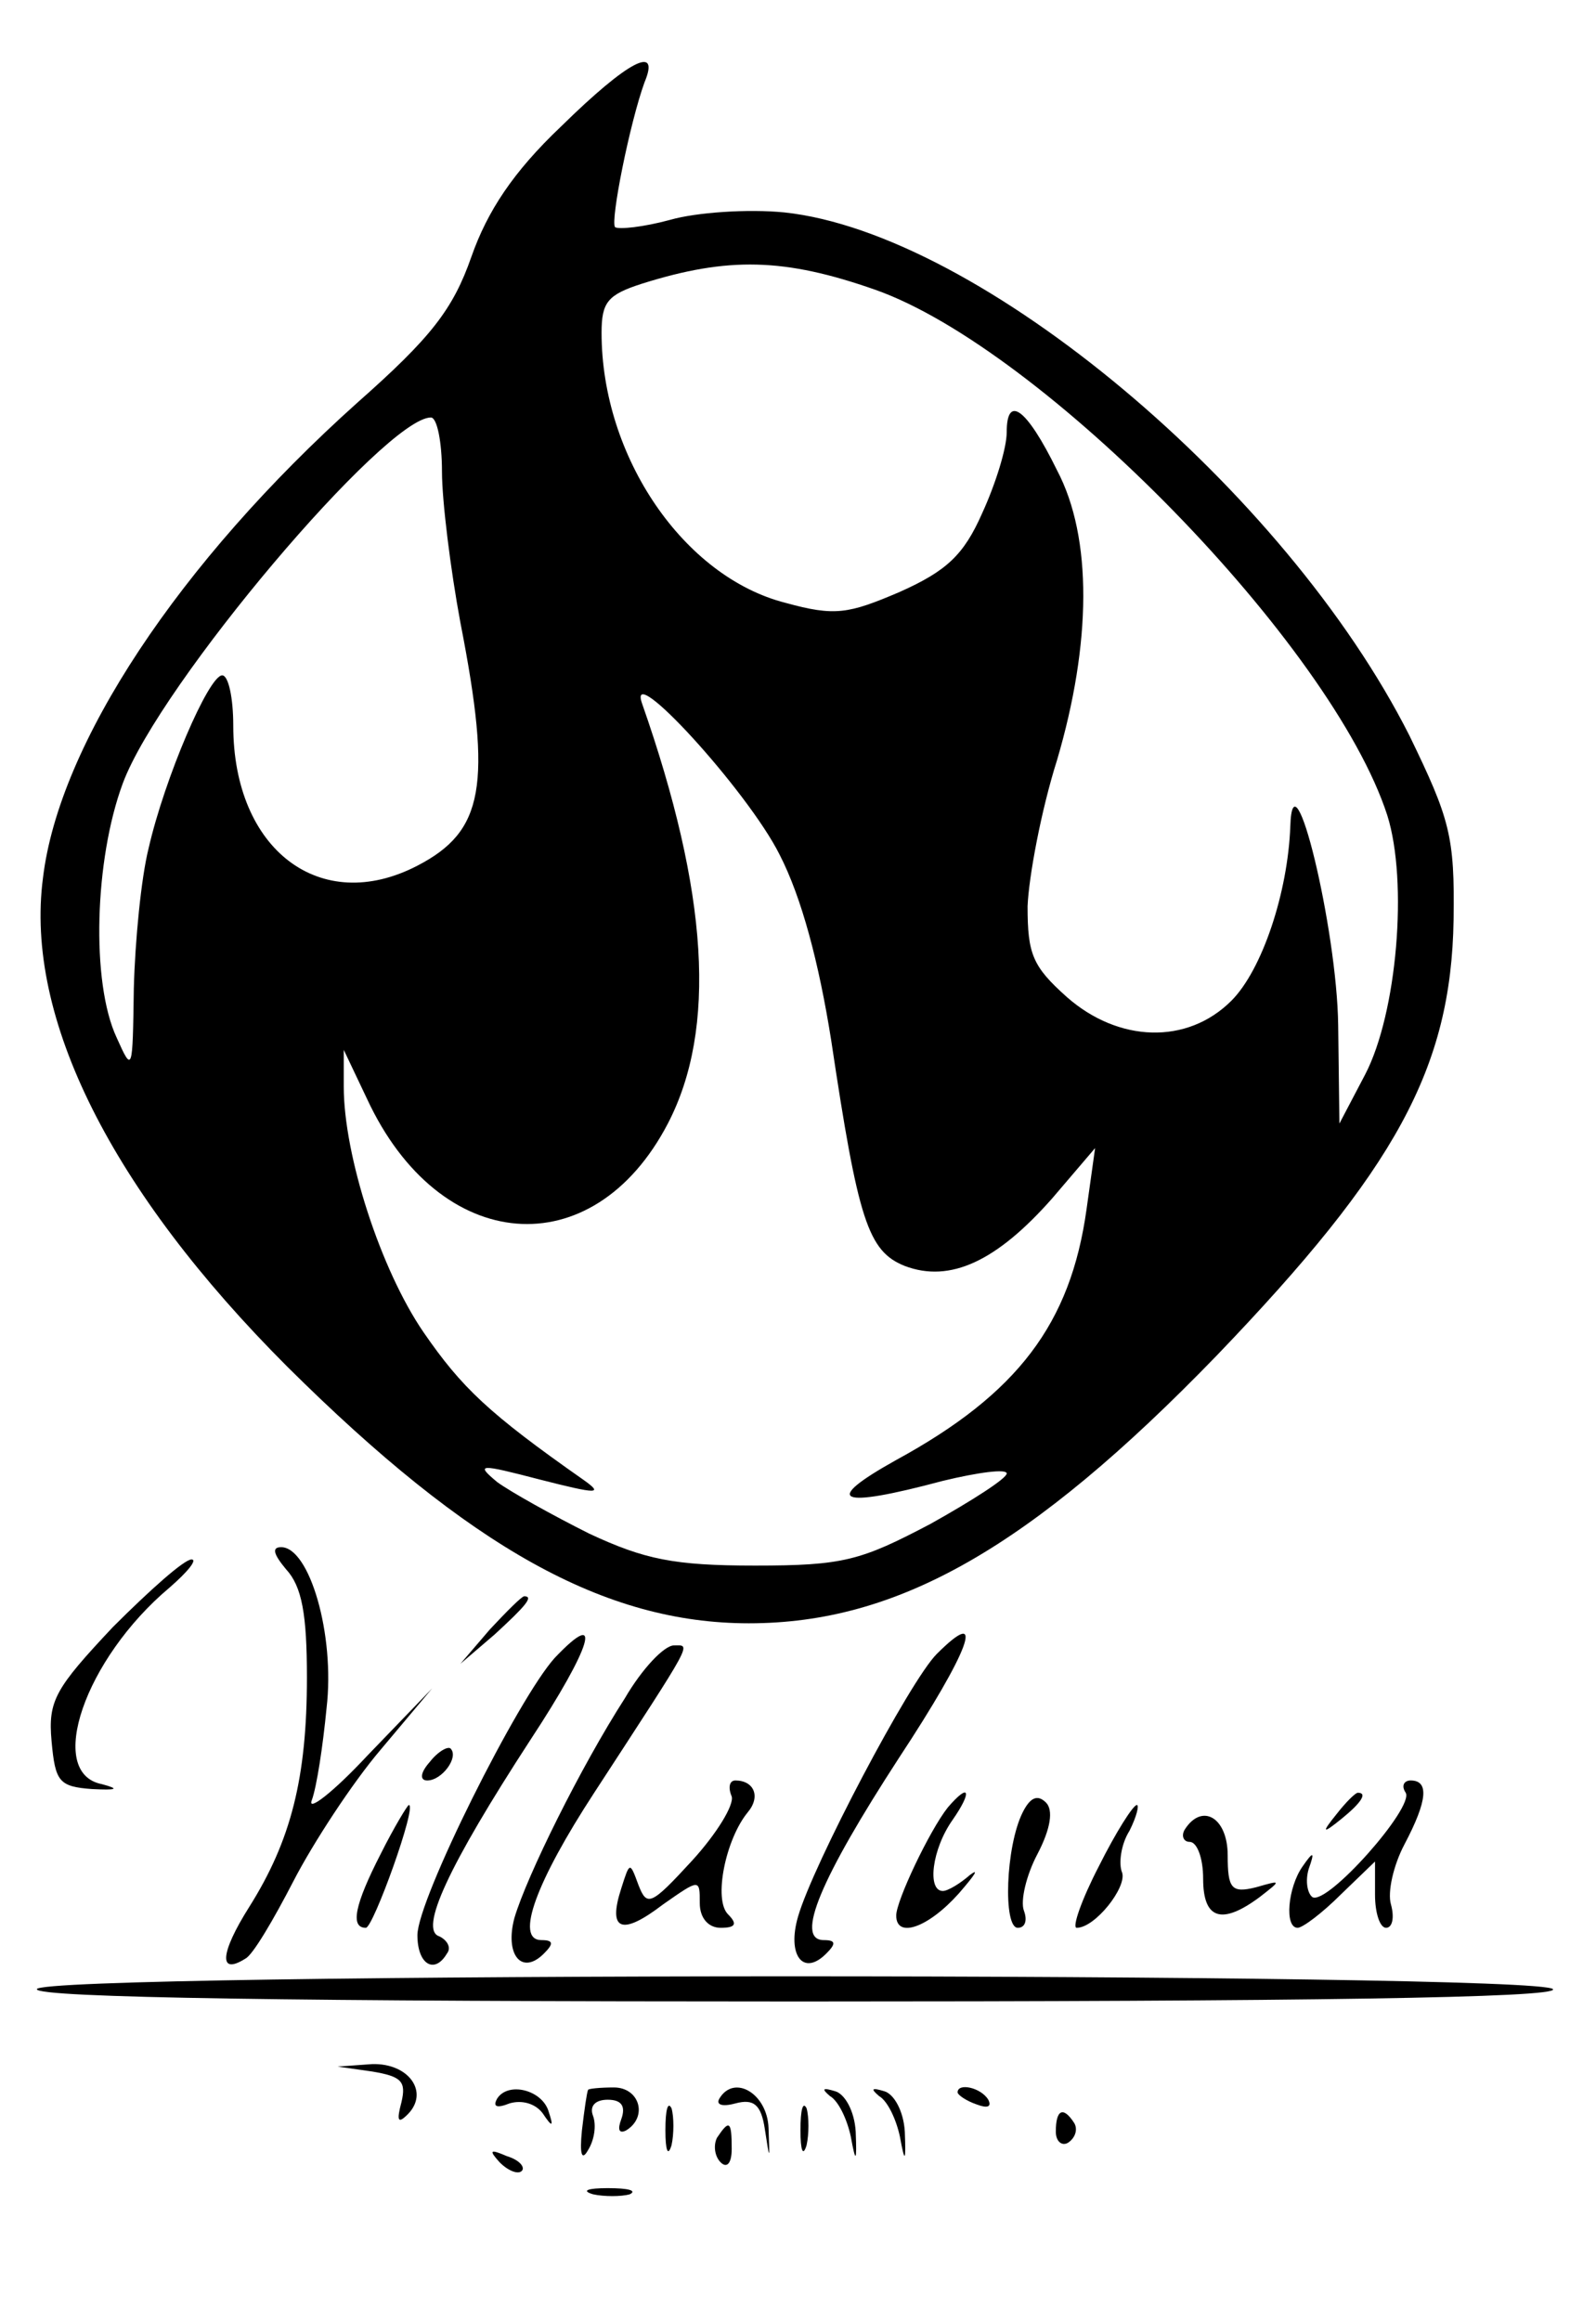 <?xml version="1.0" standalone="no"?>
<!DOCTYPE svg PUBLIC "-//W3C//DTD SVG 20010904//EN"
 "http://www.w3.org/TR/2001/REC-SVG-20010904/DTD/svg10.dtd">
<svg version="1.0" xmlns="http://www.w3.org/2000/svg"
 width="130pt" height="189pt" viewBox="0 0 130 189"
 preserveAspectRatio="xMidYMid meet">

<g transform="translate(0,189) scale(0.1,-0.1)"
fill="#000000" stroke="none">
<path d="M457 1787 c-39 -37 -60 -69 -73 -106 -15 -43 -33 -66 -93 -119 -145
-130 -243 -278 -256 -387 -15 -114 56 -255 199 -398 149 -148 259 -209 376
-209 121 0 229 61 381 218 146 152 191 234 193 355 1 68 -3 82 -36 150 -101
200 -350 409 -509 426 -30 3 -72 0 -93 -6 -22 -6 -42 -8 -45 -6 -4 5 12 85 24
118 13 31 -13 18 -68 -36z m256 -133 c136 -48 372 -289 417 -428 17 -54 8
-161 -18 -211 l-21 -40 -1 80 c-1 79 -37 227 -39 162 -2 -54 -23 -117 -48
-142 -36 -36 -92 -34 -134 3 -28 25 -32 35 -32 74 1 24 11 78 24 119 28 95 29
181 0 236 -25 51 -41 62 -41 31 0 -13 -9 -42 -20 -66 -15 -34 -29 -47 -67 -64
-42 -18 -53 -20 -93 -9 -83 21 -150 119 -150 220 0 25 5 31 33 40 70 22 116
21 190 -5z m-353 -148 c0 -24 7 -80 15 -123 26 -133 19 -170 -35 -198 -79 -41
-150 13 -150 114 0 23 -4 41 -9 41 -11 0 -47 -84 -60 -141 -6 -24 -11 -75 -12
-114 -1 -68 -1 -69 -14 -40 -21 45 -18 145 5 207 30 81 214 298 251 298 5 0 9
-20 9 -44z m275 -312 c18 -35 32 -88 42 -151 22 -147 30 -172 60 -184 37 -14
75 4 120 55 l35 41 -7 -50 c-13 -93 -56 -150 -155 -204 -61 -34 -48 -40 38
-17 29 7 52 10 52 6 0 -4 -28 -22 -62 -41 -57 -30 -71 -34 -143 -34 -66 0 -90
5 -135 26 -30 15 -64 34 -75 42 -18 15 -15 15 35 2 47 -12 52 -12 35 0 -77 54
-99 75 -130 120 -35 51 -65 144 -65 200 l0 30 19 -40 c59 -127 184 -137 245
-20 40 77 33 188 -21 342 -13 37 86 -71 112 -123z"/>
<path d="M233 612 c13 -14 17 -37 17 -88 0 -82 -13 -133 -47 -187 -24 -38 -25
-56 -3 -42 6 3 23 32 39 63 16 31 48 80 71 107 l42 50 -53 -55 c-28 -30 -49
-46 -45 -36 4 11 9 44 12 75 7 60 -14 131 -37 131 -8 0 -6 -6 4 -18z"/>
<path d="M92 565 c-47 -50 -53 -60 -50 -93 3 -33 6 -37 33 -39 20 -1 23 0 8 4
-46 9 -14 102 55 160 15 13 23 23 18 23 -6 0 -34 -25 -64 -55z"/>
<path d="M399 563 l-24 -28 28 24 c25 23 32 31 24 31 -2 0 -14 -12 -28 -27z"/>
<path d="M452 540 c-30 -33 -112 -197 -112 -226 0 -24 14 -32 24 -15 4 5 0 11
-6 14 -17 5 7 57 74 160 50 76 60 109 20 67z"/>
<path d="M763 543 c-22 -22 -101 -172 -113 -214 -9 -31 4 -49 23 -30 8 8 8 11
-2 11 -24 0 -2 51 61 148 58 88 72 126 31 85z"/>
<path d="M509 507 c-36 -56 -80 -145 -90 -179 -8 -30 6 -47 24 -29 8 8 8 11
-2 11 -22 0 -4 48 43 120 82 126 79 120 65 120 -8 0 -26 -19 -40 -43z"/>
<path d="M350 455 c-8 -9 -8 -15 -2 -15 12 0 26 19 19 26 -2 2 -10 -2 -17 -11z"/>
<path d="M596 427 c2 -7 -12 -30 -32 -52 -34 -37 -37 -38 -44 -20 -7 19 -7 19
-14 -3 -11 -34 0 -39 34 -13 30 21 30 21 30 1 0 -12 7 -20 17 -20 12 0 14 3 6
11 -12 12 -2 61 16 83 11 13 5 26 -10 26 -5 0 -6 -6 -3 -13z"/>
<path d="M1145 430 c7 -12 -64 -92 -76 -85 -4 3 -6 13 -3 23 5 14 4 15 -5 2
-12 -17 -15 -50 -4 -50 4 0 20 12 35 27 l28 27 0 -27 c0 -15 4 -27 9 -27 5 0
7 8 4 19 -3 10 2 32 11 49 19 36 20 52 5 52 -5 0 -8 -4 -4 -10z"/>
<path d="M772 418 c-15 -19 -42 -76 -42 -88 0 -19 26 -10 51 18 13 15 17 21 9
15 -8 -7 -18 -13 -22 -13 -13 0 -9 34 8 58 16 23 14 31 -4 10z"/>
<path d="M833 414 c-14 -28 -16 -94 -4 -94 6 0 8 6 5 14 -3 8 2 29 11 46 11
21 13 36 7 42 -7 7 -13 4 -19 -8z"/>
<path d="M1089 413 c-13 -16 -12 -17 4 -4 16 13 21 21 13 21 -2 0 -10 -8 -17
-17z"/>
<path d="M310 380 c-21 -41 -25 -60 -12 -60 6 0 42 100 35 100 -1 0 -12 -18
-23 -40z"/>
<path d="M895 370 c-14 -27 -22 -50 -18 -50 15 0 41 33 37 45 -3 7 -1 23 6 34
6 12 8 21 6 21 -3 0 -17 -22 -31 -50z"/>
<path d="M965 400 c-3 -5 -1 -10 4 -10 6 0 11 -13 11 -30 0 -33 15 -38 46 -15
18 14 18 14 -3 8 -20 -5 -23 -1 -23 26 0 31 -21 43 -35 21z"/>
<path d="M30 270 c0 -7 214 -10 621 -10 411 0 618 3 614 10 -9 14 -1235 14
-1235 0z"/>
<path d="M303 203 c24 -4 28 -8 24 -25 -4 -15 -3 -18 5 -10 18 18 1 42 -29 41
l-28 -2 28 -4z"/>
<path d="M405 181 c-4 -7 0 -8 10 -4 10 3 21 0 27 -8 8 -12 9 -11 5 1 -5 18
-33 25 -42 11z"/>
<path d="M479 188 c-1 -2 -3 -16 -5 -33 -2 -20 0 -25 5 -16 5 8 7 20 4 28 -3
8 2 13 12 13 11 0 15 -5 11 -16 -3 -8 -2 -12 4 -9 18 11 11 35 -10 35 -11 0
-21 -1 -21 -2z"/>
<path d="M586 181 c-3 -5 2 -7 13 -4 15 4 21 -1 24 -21 4 -26 4 -26 3 1 -1 28
-28 44 -40 24z"/>
<path d="M676 183 c7 -4 14 -19 17 -33 4 -22 5 -21 4 4 -1 17 -9 31 -17 33
-10 3 -11 2 -4 -4z"/>
<path d="M716 183 c7 -4 14 -19 17 -33 4 -22 5 -21 4 4 -1 17 -9 31 -17 33
-10 3 -11 2 -4 -4z"/>
<path d="M780 186 c0 -2 7 -7 16 -10 8 -3 12 -2 9 4 -6 10 -25 14 -25 6z"/>
<path d="M542 155 c0 -16 2 -22 5 -12 2 9 2 23 0 30 -3 6 -5 -1 -5 -18z"/>
<path d="M652 155 c0 -16 2 -22 5 -12 2 9 2 23 0 30 -3 6 -5 -1 -5 -18z"/>
<path d="M860 154 c0 -8 5 -12 10 -9 6 4 8 11 5 16 -9 14 -15 11 -15 -7z"/>
<path d="M584 149 c-3 -6 -2 -15 3 -20 5 -5 9 -1 9 11 0 23 -2 24 -12 9z"/>
<path d="M407 129 c7 -7 15 -10 18 -7 3 3 -2 9 -12 12 -14 6 -15 5 -6 -5z"/>
<path d="M483 103 c9 -2 23 -2 30 0 6 3 -1 5 -18 5 -16 0 -22 -2 -12 -5z"/>
</g>
</svg>
